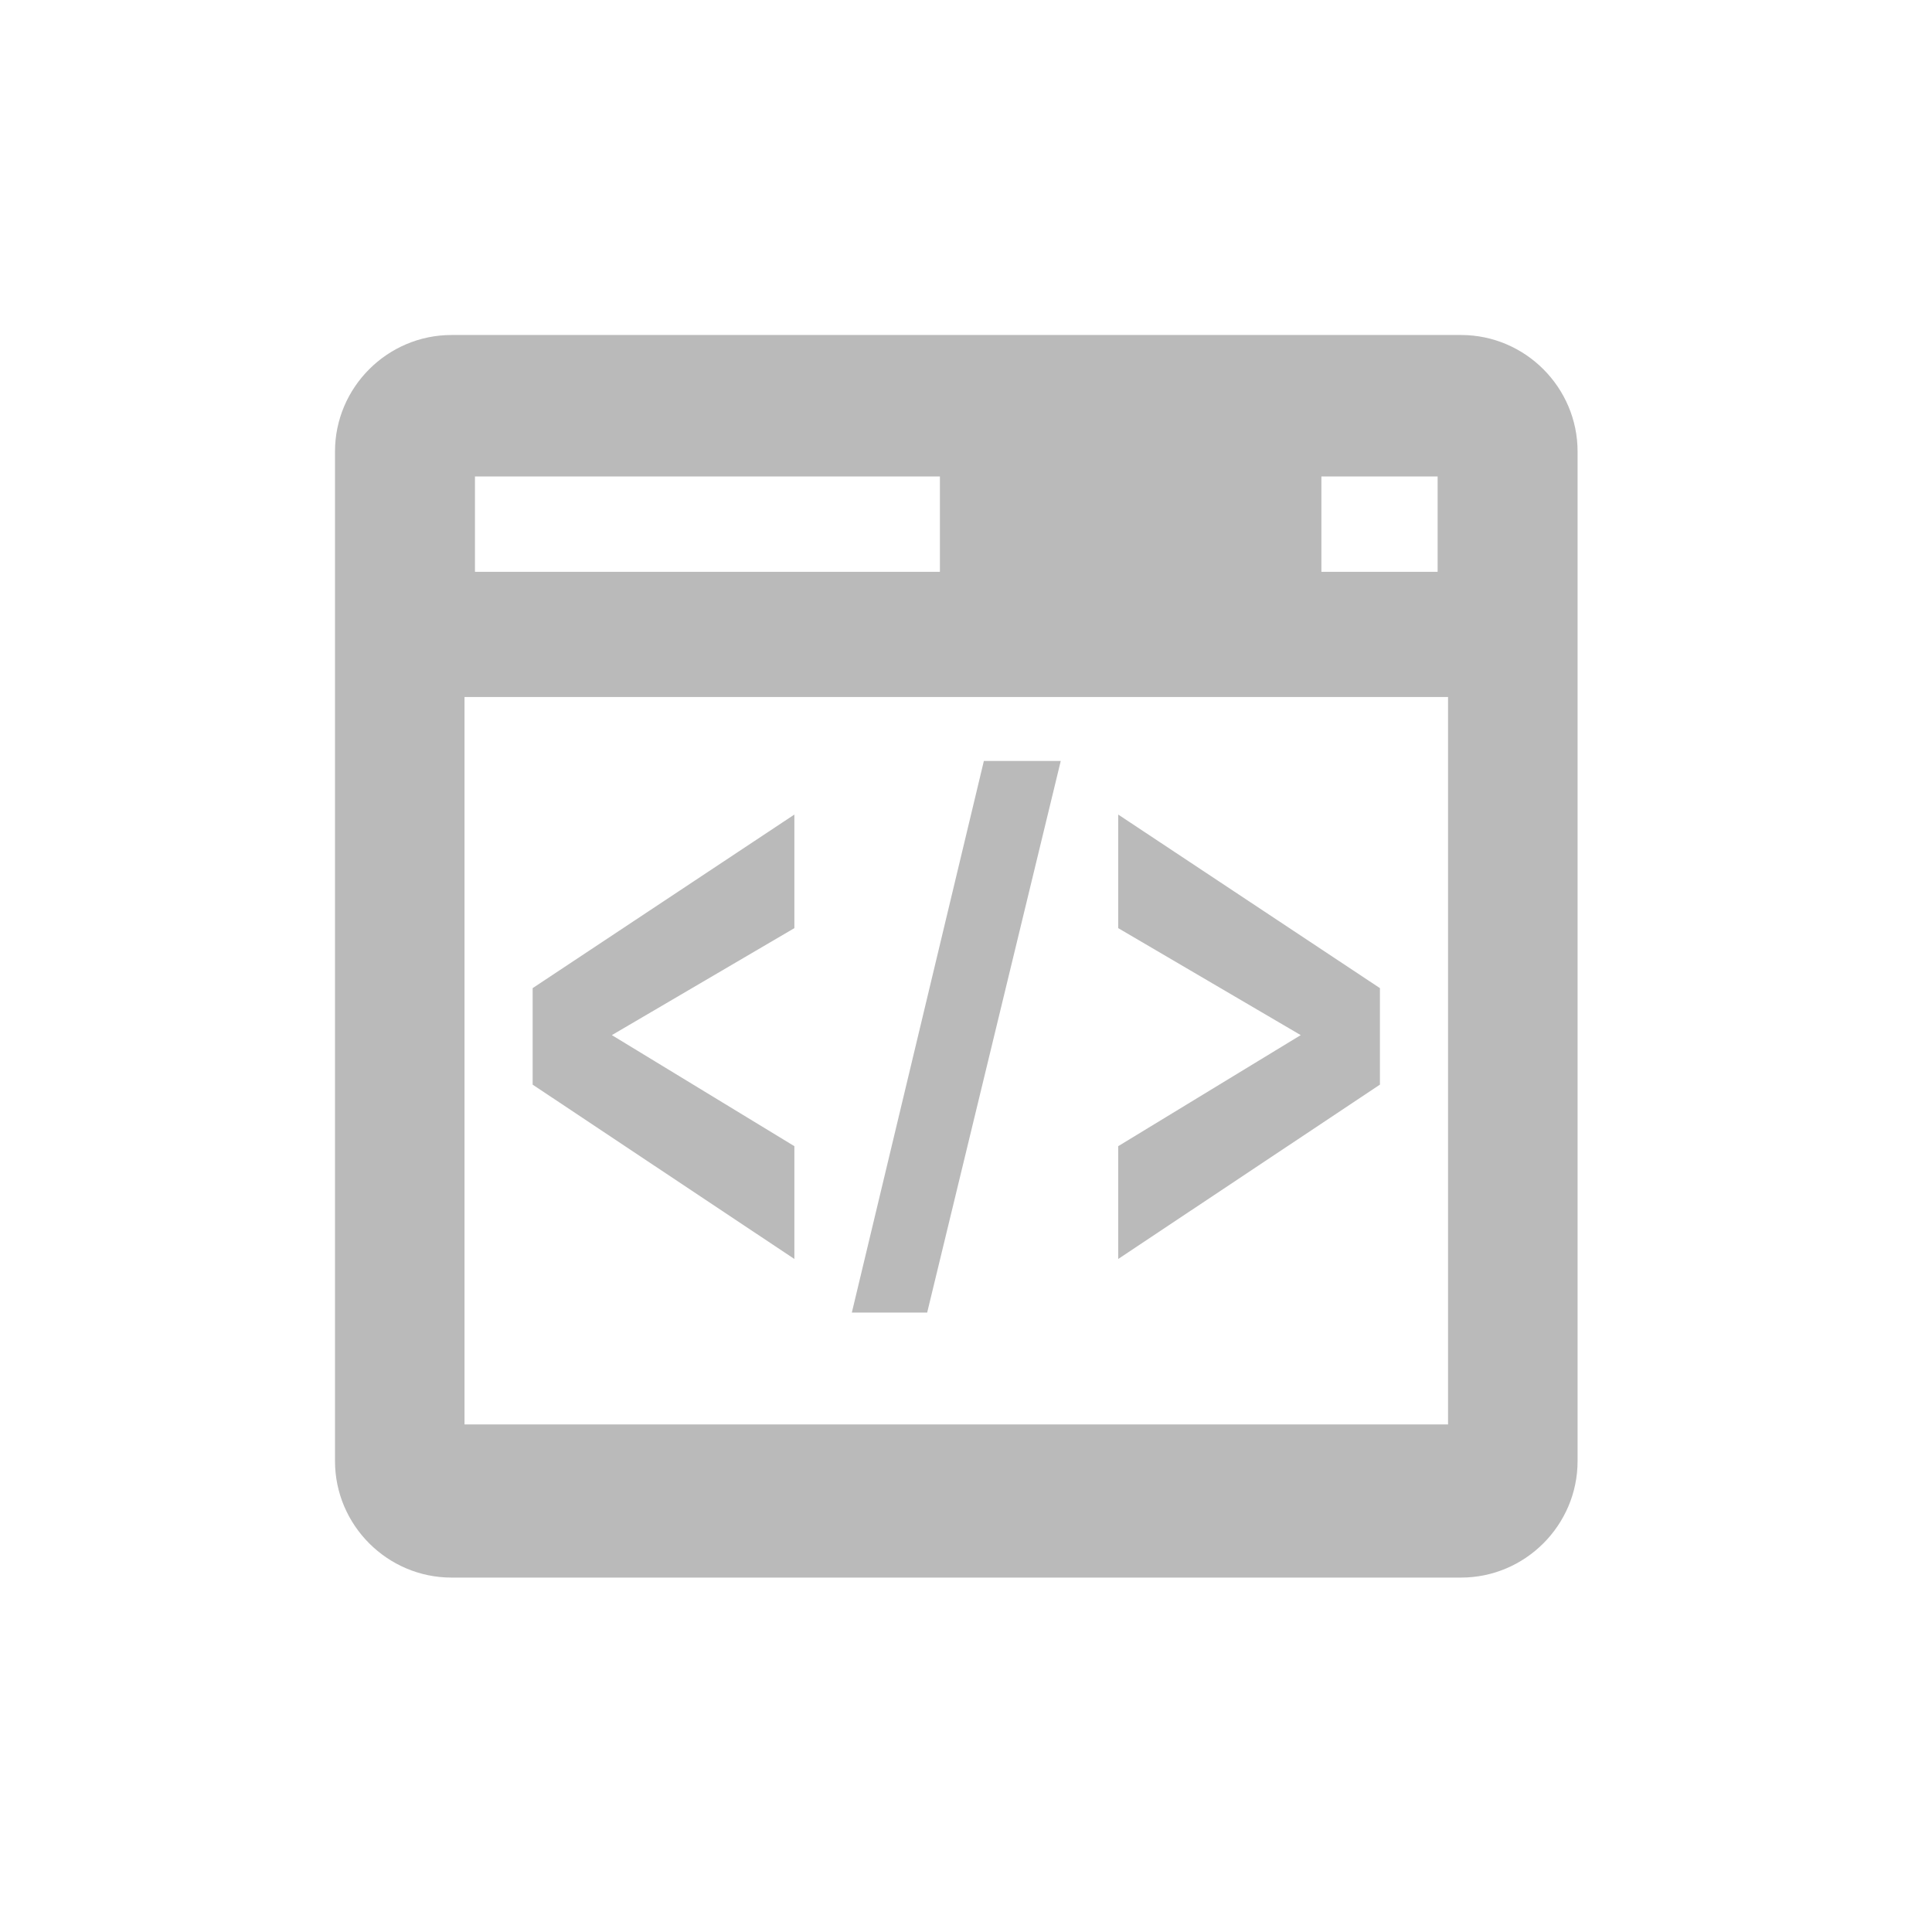 <svg xmlns="http://www.w3.org/2000/svg" version="1.1" xmlns:xlink="http://www.w3.org/1999/xlink" width="1500" height="1500" viewBox="0 0 1500 1500"><rect width="1500" height="1500" x="0" y="0" id="background" stroke="transparent" fill="#ffffff"></rect><svg xml:space="preserve" width="1000" height="1000" data-version="2" data-id="lg_PAqTbWSawaehEqnu9y" viewBox="0 0 223 223" x="250" y="250"><rect width="100%" height="100%" fill="transparent"></rect><path fill="#bababa" d="M197.218 2.251H22.42c-11.093 0-20.169 9.076-20.169 20.169v174.798c0 11.093 9.076 20.169 20.169 20.169h174.798c11.09 0 20.169-9.076 20.169-20.169V22.42c0-11.093-9.08-20.169-20.169-20.169M173.032 26.74h20.122v16.51h-20.122zm-146.548 0h80.498v16.51H26.484zM194.96 190.868H24.676V64.926h170.283z"></path><path fill="#bababa" d="m81.784 142.694-31.598-19.227 31.598-18.522V85.28l-45.313 30.052v16.707l45.313 30.186zm101.383-27.362L137.854 85.28v19.665l31.598 18.522-31.598 19.227v19.53l45.313-30.185zm-55.263-39.33h-13.312l-22.858 95.5h13.043z"></path></svg></svg>
